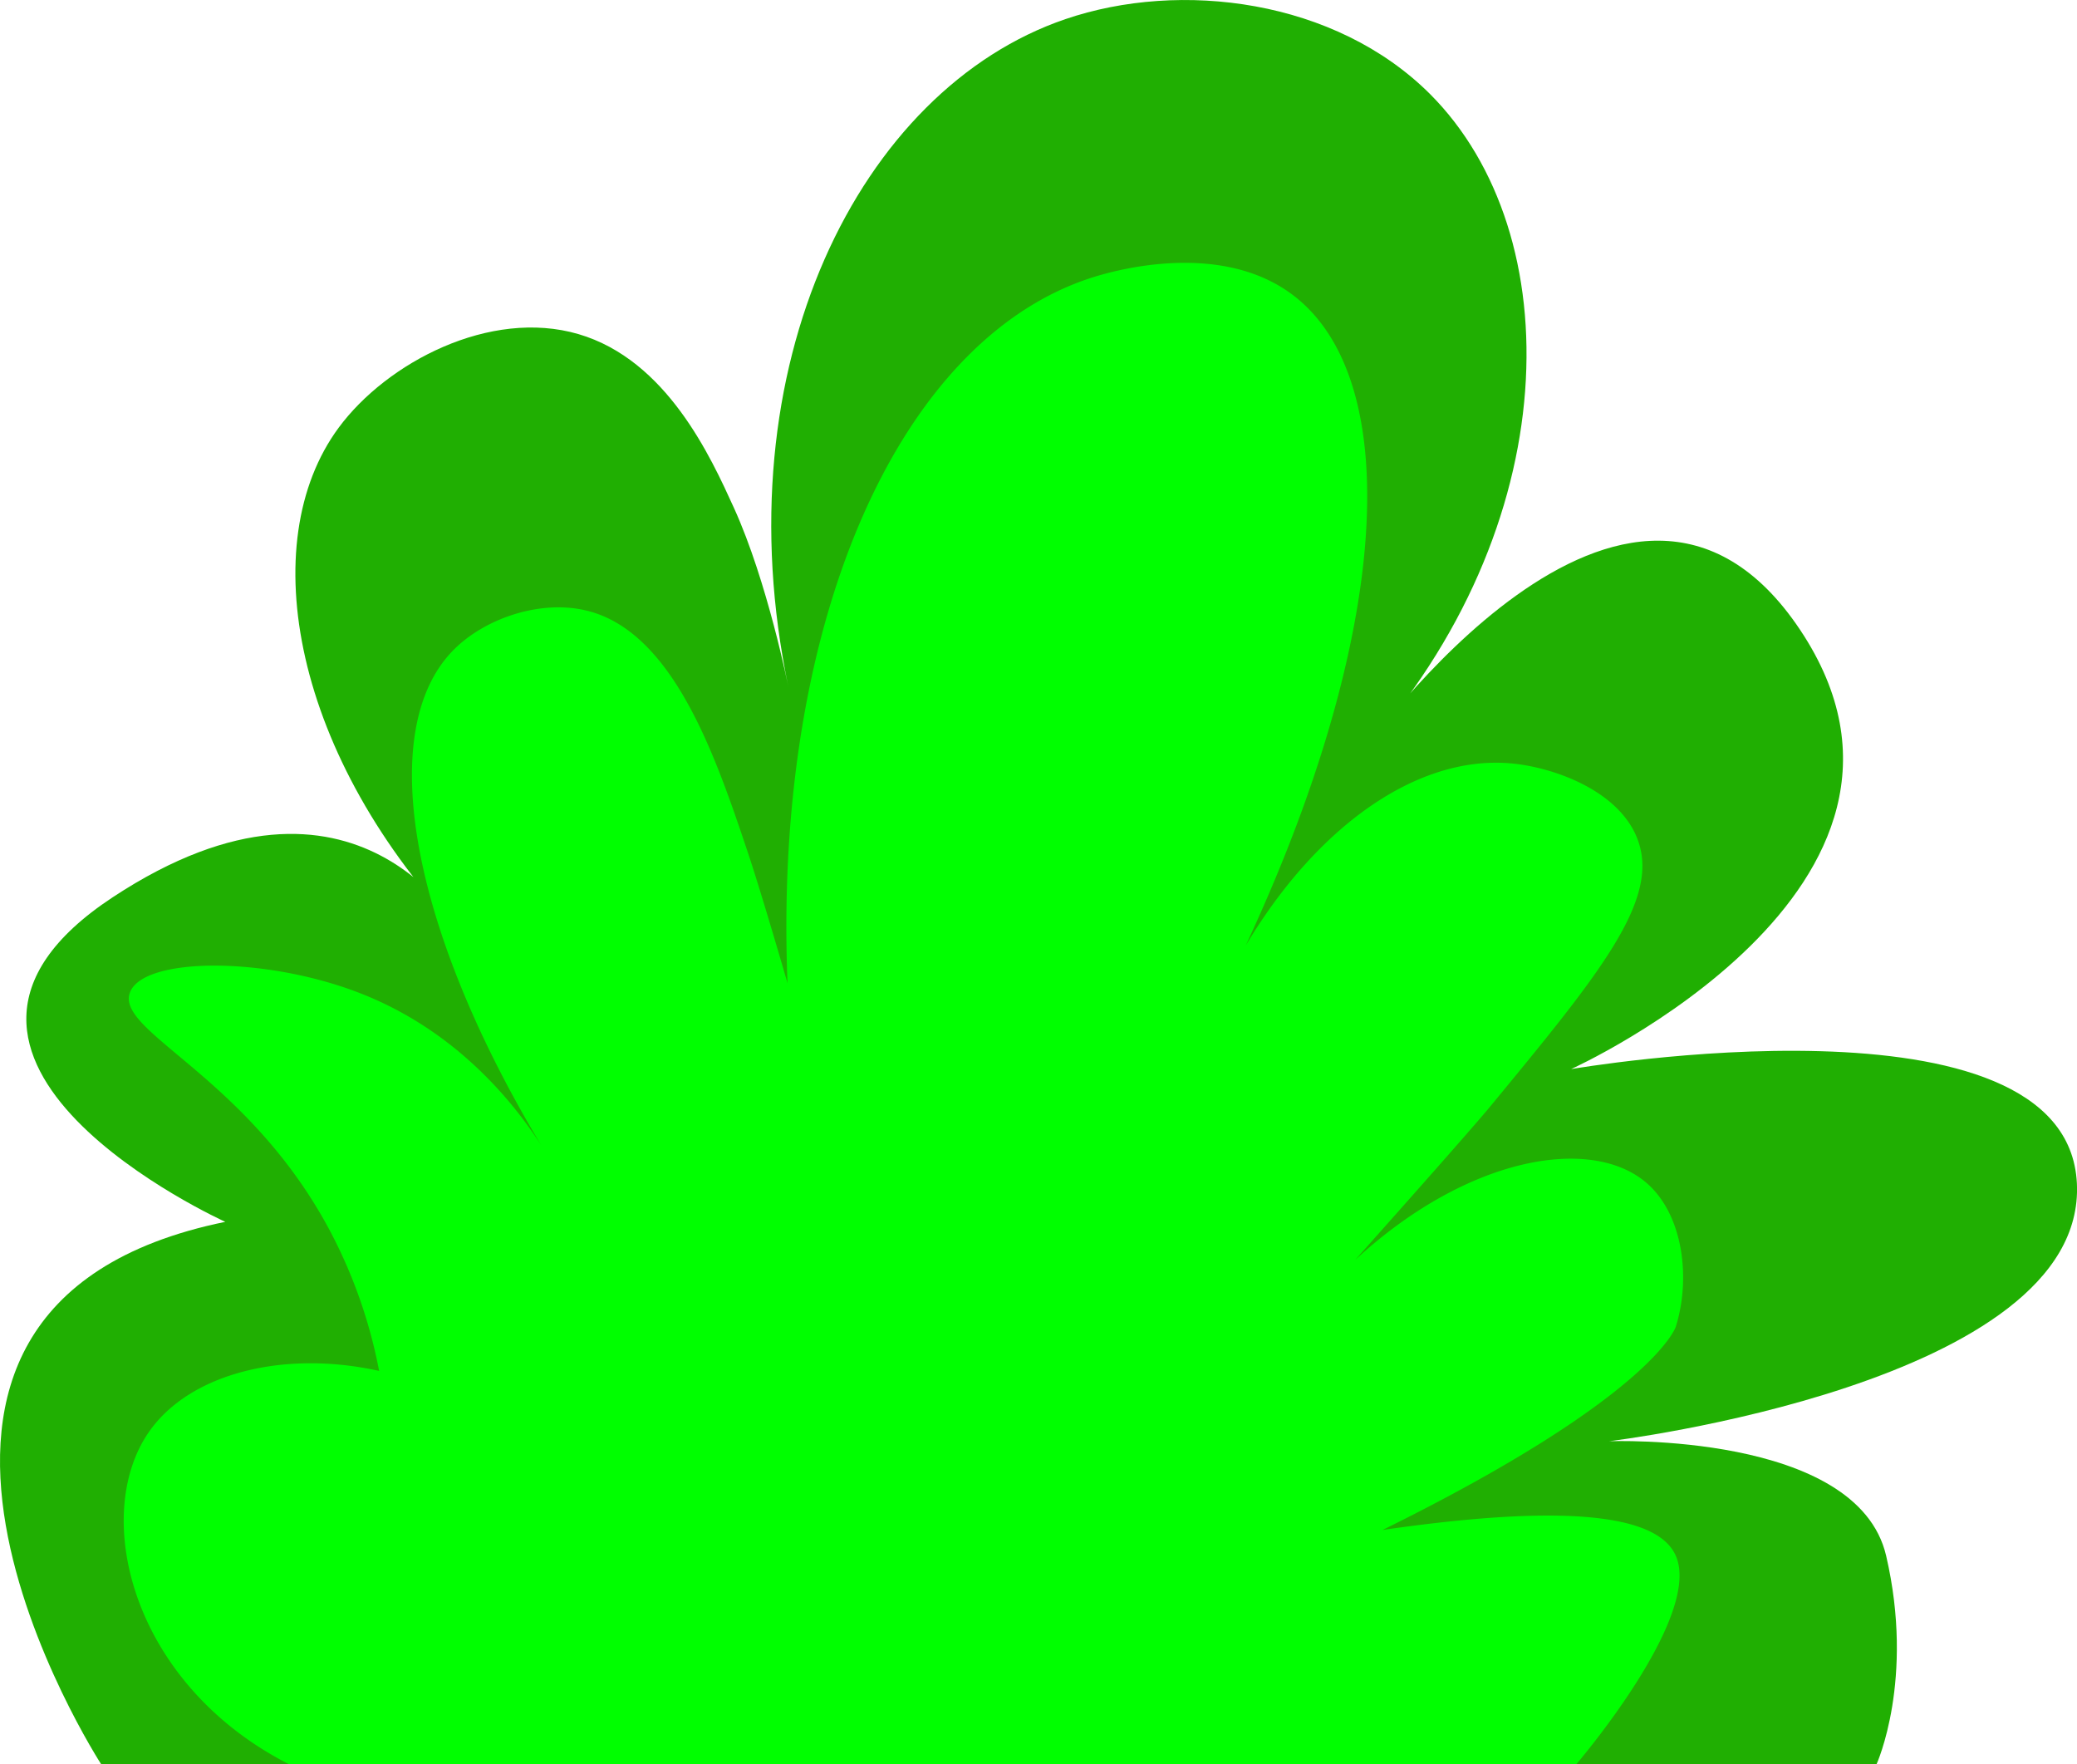 <svg xmlns="http://www.w3.org/2000/svg" viewBox="0 0 412.46 350.32"><defs><style>.cls-1{fill:#20af02;}.cls-2{fill:lime;}</style></defs><title>Grass foreground</title><g id="Layer_2" data-name="Layer 2"><g id="Layer_4" data-name="Layer 4"><path class="cls-1" d="M20.1,350.32s-58.75-90.65,24.64-107.71c0,0-71.27-32.22-22.37-64.44s69.75,7.58,69.75,7.58C58.21,150.44,50.37,107.8,67.25,84.93,76.79,72,97.31,61.2,114.87,66.34s26.29,24.43,30.88,34.51c6.67,14.66,10.82,35.62,10.82,35.62h0c-13.38-63.66,14.17-118.76,55-132.67C234.41-4,265.17-.13,284,18.69c27.7,27.75,27.17,85.74-13.68,131.05,0,0,53.07-75.82,87.18-24.64S312,212.28,312,212.28,410.54,195.23,412.44,235s-92.88,51.17-92.88,51.17,49.28-1.89,55,22.75-1.9,41.37-1.9,41.37Z"/><path class="cls-2" d="M57.42,350.32c-31.42-16-39.35-49.47-27.84-66,8.11-11.66,26.85-16.3,45.71-12.11a99.26,99.26,0,0,0-9.7-27.7C49.27,213.73,23,204.94,25.79,197.12c2.5-7.07,26.58-7.29,45.49,0,22.25,8.58,34,26.29,38.38,33.85C81.73,186.1,73.94,145,90.23,128.89c6.27-6.21,17.34-9.94,26.53-7.58,17.13,4.39,25.49,29.3,31.79,48.08,2.71,8.08,7.84,25.84,7.84,25.84h0C153.48,123.12,178.74,67,217.22,55c4.3-1.34,25.47-7.33,39.8,3.79,23.86,18.51,18.54,76.5-18.16,146.09C253,170.33,278,149.23,300.61,151.63c8.42.9,21.13,5.56,24.64,15.17,4.4,12-7.56,26.53-29.71,53.38,0,0-3.85,4.67-26.43,30h0c22.49-20.77,47.18-24.74,58-15.18,7.15,6.3,8.68,18.81,5.68,28.43,0,0-4.29,13.75-58.23,40.36h0c41.93-6.08,55.31-1.55,58.23,5.13,5.32,12.15-19.74,41.36-19.74,41.37H57.42Z"/></g></g></svg>